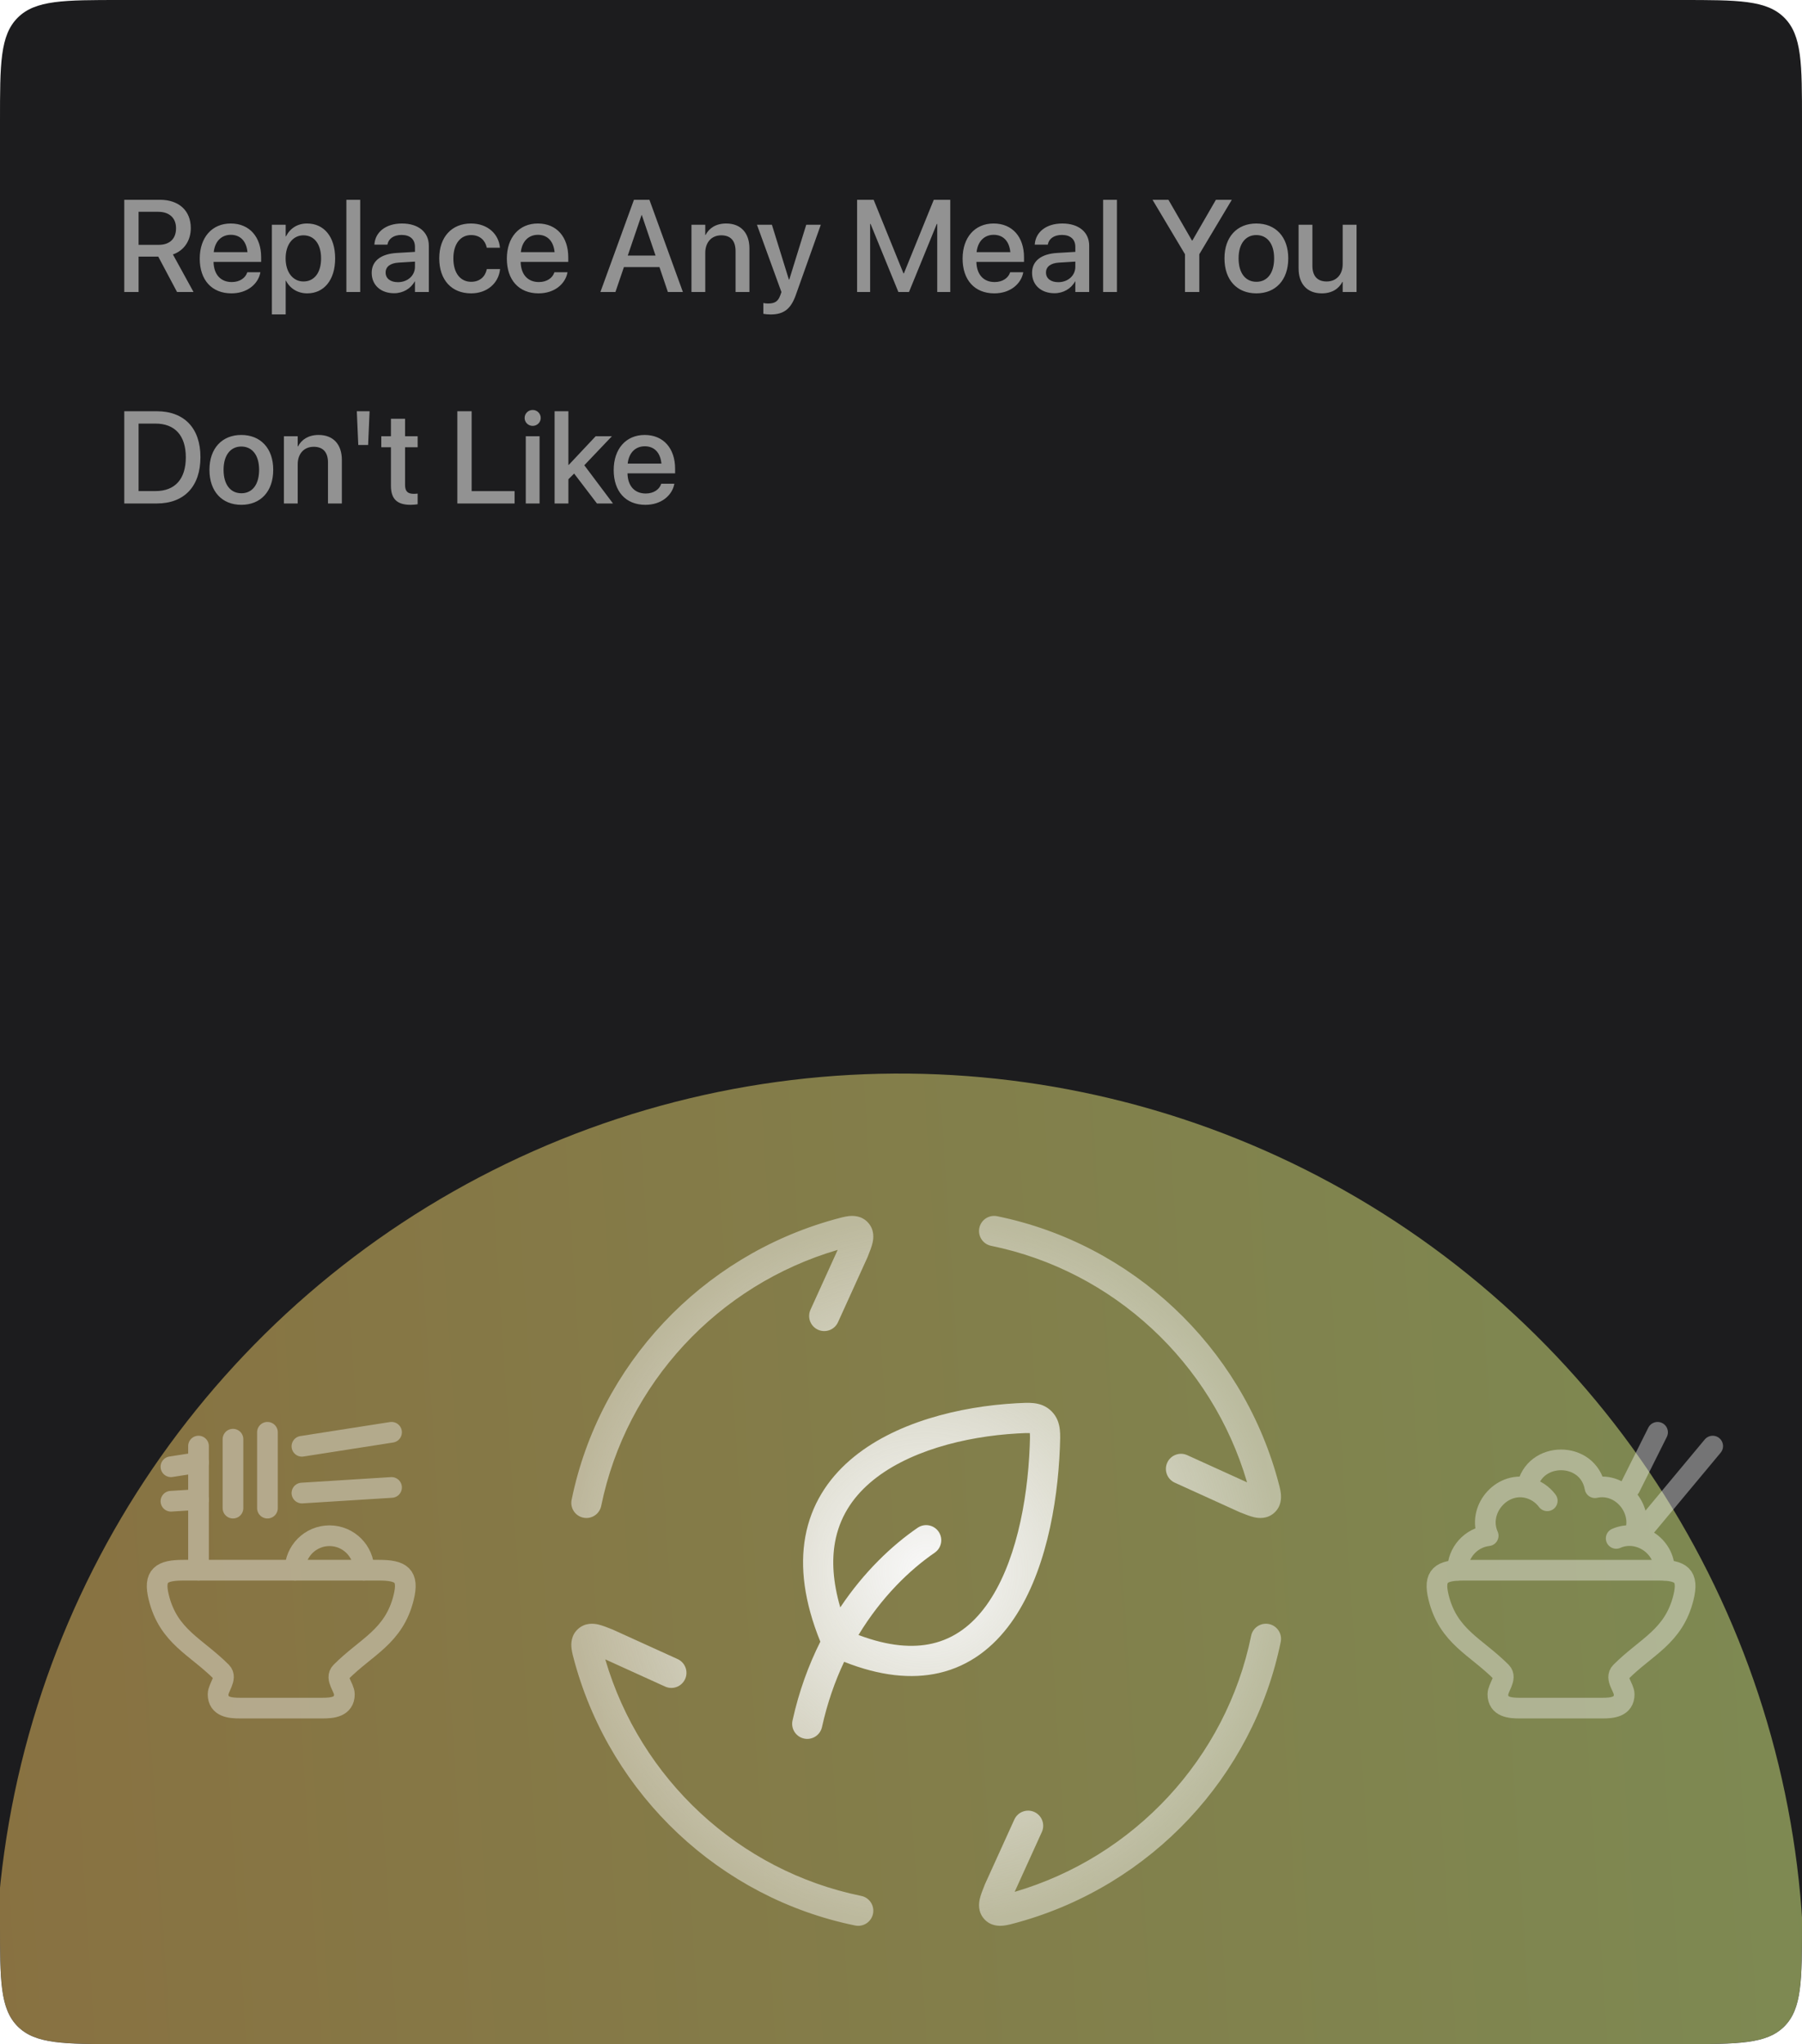 <svg width="358" height="406" viewBox="0 0 358 406" fill="none" xmlns="http://www.w3.org/2000/svg">
<g clip-path="url(#clip0_5732_5607)">
<path d="M0 24C0 12.686 0 7.029 3.515 3.515C7.029 0 12.686 0 24 0H334C345.314 0 350.971 0 354.485 3.515C358 7.029 358 12.686 358 24V382C358 393.314 358 398.971 354.485 402.485C350.971 406 345.314 406 334 406H24C12.686 406 7.029 406 3.515 402.485C0 398.971 0 393.314 0 382V24Z" fill="#1C1C1E"/>
<g style="mix-blend-mode:lighten" opacity="0.5" filter="url(#filter0_f_5732_5607)">
<circle cx="178.753" cy="392.882" r="179.654" transform="rotate(67.994 178.753 392.882)" fill="url(#paint0_linear_5732_5607)"/>
</g>
<path d="M24.689 58V39.681H31.798C35.543 39.681 37.904 41.852 37.904 45.292V45.317C37.904 47.806 36.546 49.786 34.35 50.535L38.45 58H35.175L31.442 50.967H27.532V58H24.689ZM27.532 48.631H31.519C33.715 48.631 34.972 47.425 34.972 45.343V45.317C34.972 43.286 33.626 42.067 31.442 42.067H27.532V48.631ZM45.978 58.267C42.056 58.267 39.682 55.588 39.682 51.373V51.36C39.682 47.184 42.094 44.391 45.839 44.391C49.584 44.391 51.882 47.082 51.882 51.094V52.02H42.424C42.475 54.547 43.858 56.02 46.042 56.02C47.667 56.02 48.746 55.182 49.089 54.179L49.127 54.077H51.73L51.704 54.217C51.273 56.337 49.216 58.267 45.978 58.267ZM45.852 46.638C44.074 46.638 42.703 47.844 42.462 50.078H49.165C48.937 47.768 47.642 46.638 45.852 46.638ZM54.015 62.443V44.645H56.757V46.942H56.82C57.62 45.355 59.093 44.391 60.997 44.391C64.399 44.391 66.583 47.057 66.583 51.322V51.335C66.583 55.588 64.387 58.267 61.035 58.267C59.144 58.267 57.607 57.302 56.82 55.753H56.757V62.443H54.015ZM60.286 55.905C62.444 55.905 63.79 54.153 63.79 51.335V51.322C63.79 48.478 62.432 46.739 60.286 46.739C58.204 46.739 56.744 48.542 56.744 51.322V51.335C56.744 54.102 58.217 55.905 60.286 55.905ZM68.817 58V39.681H71.56V58H68.817ZM78.301 58.241C75.635 58.241 73.845 56.603 73.845 54.204V54.179C73.845 51.855 75.647 50.434 78.809 50.243L82.439 50.027V49.024C82.439 47.552 81.487 46.663 79.786 46.663C78.199 46.663 77.222 47.412 76.993 48.478L76.968 48.593H74.378L74.391 48.453C74.581 46.155 76.574 44.391 79.862 44.391C83.125 44.391 85.194 46.117 85.194 48.796V58H82.439V55.893H82.389C81.614 57.327 80.065 58.241 78.301 58.241ZM76.612 54.141C76.612 55.309 77.577 56.045 79.05 56.045C80.98 56.045 82.439 54.737 82.439 52.998V51.957L79.177 52.16C77.526 52.262 76.612 52.985 76.612 54.115V54.141ZM93.599 58.267C89.701 58.267 87.264 55.588 87.264 51.31V51.297C87.264 47.069 89.752 44.391 93.561 44.391C97.001 44.391 99.083 46.6 99.311 49.113L99.324 49.202H96.709L96.684 49.101C96.392 47.793 95.376 46.688 93.586 46.688C91.453 46.688 90.069 48.466 90.069 51.322V51.335C90.069 54.255 91.478 55.969 93.599 55.969C95.287 55.969 96.366 54.991 96.696 53.544L96.709 53.442H99.35L99.337 53.531C99.045 56.21 96.811 58.267 93.599 58.267ZM106.992 58.267C103.069 58.267 100.695 55.588 100.695 51.373V51.36C100.695 47.184 103.107 44.391 106.853 44.391C110.598 44.391 112.896 47.082 112.896 51.094V52.02H103.438C103.488 54.547 104.872 56.02 107.056 56.02C108.681 56.02 109.76 55.182 110.103 54.179L110.141 54.077H112.743L112.718 54.217C112.286 56.337 110.23 58.267 106.992 58.267ZM106.865 46.638C105.088 46.638 103.717 47.844 103.476 50.078H110.179C109.95 47.768 108.655 46.638 106.865 46.638ZM119.281 58L125.946 39.681H129.019L135.671 58H132.688L131.012 53.049H123.953L122.265 58H119.281ZM127.457 42.715L124.715 50.764H130.237L127.508 42.715H127.457ZM137.372 58V44.645H140.114V46.663H140.178C140.876 45.305 142.247 44.391 144.266 44.391C147.198 44.391 148.887 46.282 148.887 49.355V58H146.132V49.875C146.132 47.869 145.192 46.739 143.288 46.739C141.358 46.739 140.114 48.136 140.114 50.218V58H137.372ZM153.089 62.456C152.556 62.456 151.984 62.393 151.654 62.329V60.184C151.87 60.234 152.188 60.285 152.556 60.285C153.851 60.285 154.562 59.942 155.019 58.648L155.247 58.013L150.385 44.645H153.355L156.72 55.512H156.809L160.173 44.645H163.067L158.091 58.622C157.101 61.39 155.704 62.456 153.089 62.456ZM170.278 58V39.681H173.566L179.495 54.306H179.571L185.513 39.681H188.788V58H186.198V44.48H186.109L180.587 58H178.48L172.957 44.48H172.868V58H170.278ZM197.535 58.267C193.612 58.267 191.238 55.588 191.238 51.373V51.36C191.238 47.184 193.65 44.391 197.396 44.391C201.141 44.391 203.438 47.082 203.438 51.094V52.02H193.98C194.031 54.547 195.415 56.02 197.599 56.02C199.224 56.02 200.303 55.182 200.646 54.179L200.684 54.077H203.286L203.261 54.217C202.829 56.337 200.772 58.267 197.535 58.267ZM197.408 46.638C195.631 46.638 194.26 47.844 194.019 50.078H200.722C200.493 47.768 199.198 46.638 197.408 46.638ZM209.494 58.241C206.828 58.241 205.038 56.603 205.038 54.204V54.179C205.038 51.855 206.841 50.434 210.002 50.243L213.633 50.027V49.024C213.633 47.552 212.681 46.663 210.98 46.663C209.393 46.663 208.415 47.412 208.187 48.478L208.161 48.593H205.571L205.584 48.453C205.774 46.155 207.768 44.391 211.056 44.391C214.318 44.391 216.388 46.117 216.388 48.796V58H213.633V55.893H213.582C212.808 57.327 211.259 58.241 209.494 58.241ZM207.806 54.141C207.806 55.309 208.771 56.045 210.243 56.045C212.173 56.045 213.633 54.737 213.633 52.998V51.957L210.37 52.16C208.72 52.262 207.806 52.985 207.806 54.115V54.141ZM219.155 58V39.681H221.897V58H219.155ZM235.418 58V50.497L228.969 39.681H232.13L236.802 47.768H236.891L241.563 39.681H244.724L238.262 50.497V58H235.418ZM249.599 58.267C245.765 58.267 243.264 55.613 243.264 51.322V51.297C243.264 47.031 245.79 44.391 249.586 44.391C253.395 44.391 255.934 47.019 255.934 51.297V51.322C255.934 55.626 253.42 58.267 249.599 58.267ZM249.611 55.969C251.757 55.969 253.128 54.268 253.128 51.322V51.297C253.128 48.377 251.731 46.688 249.586 46.688C247.479 46.688 246.069 48.377 246.069 51.297V51.322C246.069 54.28 247.466 55.969 249.611 55.969ZM262.599 58.267C259.666 58.267 257.99 56.375 257.99 53.303V44.645H260.732V52.77C260.732 54.788 261.672 55.905 263.576 55.905C265.506 55.905 266.75 54.522 266.75 52.44V44.645H269.505V58H266.75V55.994H266.687C265.988 57.34 264.63 58.267 262.599 58.267ZM24.689 100V81.681H31.15C36.584 81.681 39.821 85.019 39.821 90.783V90.809C39.821 96.598 36.609 100 31.15 100H24.689ZM27.532 97.537H30.884C34.769 97.537 36.914 95.163 36.914 90.834V90.809C36.914 86.505 34.743 84.131 30.884 84.131H27.532V97.537ZM47.946 100.267C44.112 100.267 41.611 97.613 41.611 93.322V93.297C41.611 89.031 44.138 86.391 47.934 86.391C51.742 86.391 54.281 89.019 54.281 93.297V93.322C54.281 97.626 51.768 100.267 47.946 100.267ZM47.959 97.969C50.105 97.969 51.476 96.268 51.476 93.322V93.297C51.476 90.377 50.079 88.689 47.934 88.689C45.826 88.689 44.417 90.377 44.417 93.297V93.322C44.417 96.28 45.813 97.969 47.959 97.969ZM56.401 100V86.644H59.144V88.663H59.207C59.905 87.305 61.276 86.391 63.295 86.391C66.228 86.391 67.916 88.282 67.916 91.355V100H65.161V91.875C65.161 89.869 64.222 88.739 62.317 88.739C60.388 88.739 59.144 90.136 59.144 92.218V100H56.401ZM71.179 88.384L70.887 81.681H73.426L73.134 88.384H71.179ZM81.576 100.267C78.936 100.267 77.666 99.149 77.666 96.483V88.828H75.749V86.644H77.666V83.166H80.472V86.644H82.973V88.828H80.472V96.318C80.472 97.677 81.081 98.083 82.236 98.083C82.528 98.083 82.769 98.058 82.973 98.032V100.152C82.655 100.203 82.135 100.267 81.576 100.267ZM90.856 100V81.681H93.7V97.55H102.231V100H90.856ZM105.824 84.588C104.936 84.588 104.225 83.877 104.225 83.014C104.225 82.138 104.936 81.427 105.824 81.427C106.726 81.427 107.424 82.138 107.424 83.014C107.424 83.877 106.726 84.588 105.824 84.588ZM104.453 100V86.644H107.195V100H104.453ZM110.179 100V81.681H112.921V92.345H112.984L118.342 86.644H121.566L116.082 92.408L121.782 100H118.596L114.063 94.059L112.921 95.189V100H110.179ZM128.219 100.267C124.296 100.267 121.922 97.588 121.922 93.373V93.36C121.922 89.184 124.334 86.391 128.079 86.391C131.824 86.391 134.122 89.082 134.122 93.094V94.02H124.664C124.715 96.547 126.099 98.019 128.282 98.019C129.907 98.019 130.986 97.182 131.329 96.179L131.367 96.077H133.97L133.944 96.217C133.513 98.337 131.456 100.267 128.219 100.267ZM128.092 88.638C126.314 88.638 124.943 89.844 124.702 92.078H131.405C131.177 89.768 129.882 88.638 128.092 88.638Z" fill="#929292"/>
<g opacity="0.4">
<path d="M290.712 311.87H329.545C333.936 311.87 335.544 312.886 334.449 317.299C332.516 325.085 327.045 327.019 321.99 332.101C320.762 333.336 322.673 335.162 322.674 336.52C322.676 339.078 320.244 339.261 318.306 339.261H301.951C300.014 339.261 297.581 339.078 297.583 336.52C297.584 335.19 299.438 333.279 298.267 332.101C293.212 327.019 287.741 325.085 285.809 317.299C284.713 312.886 286.322 311.87 290.712 311.87Z" stroke="#F8F8F8" stroke-width="4.109" stroke-linejoin="round"/>
<path d="M330.673 311.87C330.673 306.964 325.469 303.62 321.086 305.549M289.586 311.87C289.586 308.328 292.239 305.409 295.653 305.019C293.424 299.978 298.149 294.323 303.388 295.482M324.625 304.975C326.765 300.043 322.232 294.296 316.871 295.482C315.566 288.115 304.693 288.115 303.388 295.482M303.388 295.482C305.014 295.842 306.424 296.784 307.39 298.079" stroke="#F8F8F8" stroke-width="4.109" stroke-linecap="round" stroke-linejoin="round"/>
<path d="M326.562 303.653L340.258 287.218" stroke="#F8F8F8" stroke-width="4.109" stroke-linecap="round" stroke-linejoin="round"/>
<path d="M323.828 295.435L329.306 284.479" stroke="#F8F8F8" stroke-width="4.109" stroke-linecap="round" stroke-linejoin="round"/>
</g>
<g opacity="0.4">
<path d="M72.305 311.867C72.305 308.085 69.239 305.02 65.457 305.02C61.675 305.02 58.609 308.085 58.609 311.867" stroke="#F8F8F8" stroke-width="4.109" stroke-linecap="round"/>
<path d="M39.438 287.215V311.867M46.285 285.845V299.541M53.133 284.476V299.541" stroke="#F8F8F8" stroke-width="4.109" stroke-linecap="round" stroke-linejoin="round"/>
<path d="M33.961 291.323L39.439 290.467M77.787 284.476L59.983 287.258M33.961 298.171L39.439 297.829M77.787 295.432L59.983 296.545" stroke="#F8F8F8" stroke-width="4.109" stroke-linecap="round" stroke-linejoin="round"/>
<path d="M36.455 311.867H75.287C79.678 311.867 81.286 312.883 80.191 317.296C78.258 325.082 72.788 327.016 67.733 332.098C66.504 333.333 68.416 335.159 68.417 336.517C68.419 339.075 65.986 339.258 64.048 339.258H47.694C45.756 339.258 43.323 339.075 43.325 336.517C43.326 335.187 45.181 333.276 44.009 332.098C38.954 327.016 33.483 325.082 31.551 317.296C30.456 312.883 32.064 311.867 36.455 311.867Z" stroke="#F8F8F8" stroke-width="4.109" stroke-linejoin="round"/>
</g>
<path fill-rule="evenodd" clip-rule="evenodd" d="M198.101 241.56C196.478 241.229 194.893 242.276 194.561 243.899C194.23 245.522 195.277 247.107 196.9 247.439C221.24 252.412 240.806 270.69 247.754 294.42L235.867 289.018C234.358 288.333 232.58 289 231.894 290.509C231.209 292.017 231.876 293.795 233.385 294.481L246.145 300.279L246.205 300.306L246.266 300.331L246.425 300.395C247.325 300.758 248.302 301.152 249.137 301.345C250.062 301.558 251.74 301.746 253.159 300.463C254.549 299.207 254.568 297.561 254.459 296.605C254.363 295.762 254.085 294.762 253.831 293.852L253.785 293.687C246.47 267.393 224.978 247.052 198.101 241.56ZM248.501 297.326C248.501 297.326 248.501 297.323 248.501 297.315C248.501 297.323 248.501 297.326 248.501 297.326ZM250.524 295.506C250.532 295.508 250.536 295.508 250.536 295.508C250.536 295.508 250.535 295.508 250.534 295.508C250.532 295.507 250.529 295.507 250.524 295.506ZM161.019 260.134L166.421 248.246C142.691 255.194 124.413 274.76 119.44 299.1C119.108 300.723 117.523 301.771 115.9 301.439C114.277 301.107 113.23 299.522 113.561 297.899C119.053 271.022 139.394 249.53 165.688 242.215L165.853 242.169C166.763 241.916 167.763 241.637 168.606 241.541C169.562 241.432 171.208 241.451 172.464 242.841C173.747 244.26 173.559 245.938 173.346 246.863C173.153 247.698 172.759 248.675 172.396 249.575L172.332 249.735L172.307 249.795L172.28 249.855L166.482 262.616C165.796 264.124 164.018 264.791 162.51 264.106C161.001 263.42 160.334 261.642 161.019 260.134ZM167.509 245.464C167.509 245.464 167.509 245.468 167.507 245.476C167.508 245.469 167.509 245.464 167.509 245.464ZM169.327 247.499C169.327 247.499 169.323 247.499 169.316 247.5C169.324 247.499 169.327 247.499 169.327 247.499ZM254.44 326.1C254.772 324.477 253.724 322.892 252.101 322.56C250.478 322.229 248.893 323.276 248.561 324.899C243.588 349.239 225.31 368.805 201.58 375.754L206.982 363.866C207.667 362.357 207 360.579 205.492 359.893C203.983 359.208 202.205 359.875 201.519 361.384L195.721 374.144L195.694 374.204L195.67 374.265L195.605 374.424C195.242 375.324 194.849 376.301 194.656 377.136C194.442 378.061 194.255 379.739 195.537 381.158C196.793 382.548 198.44 382.567 199.395 382.458C200.238 382.362 201.238 382.084 202.148 381.83L202.313 381.784C228.607 374.469 248.948 352.977 254.44 326.1ZM198.674 376.5C198.674 376.5 198.678 376.5 198.685 376.5C198.677 376.5 198.673 376.5 198.674 376.5ZM200.492 378.533C200.492 378.534 200.492 378.535 200.492 378.535C200.492 378.534 200.493 378.53 200.494 378.523C200.493 378.528 200.493 378.531 200.492 378.533ZM121.736 323.669L121.576 323.604L121.576 323.604C120.676 323.241 119.699 322.848 118.864 322.655C117.939 322.441 116.261 322.254 114.842 323.536C113.452 324.792 113.433 326.439 113.542 327.394C113.638 328.237 113.917 329.237 114.17 330.147L114.216 330.312C121.531 356.606 143.023 376.947 169.9 382.439C171.523 382.771 173.108 381.723 173.44 380.1C173.772 378.477 172.724 376.892 171.101 376.56C146.761 371.587 127.195 353.309 120.247 329.579L132.135 334.981C133.643 335.666 135.421 334.999 136.107 333.491C136.792 331.982 136.125 330.204 134.617 329.518L121.856 323.72L121.796 323.693L121.736 323.669ZM119.5 326.673C119.5 326.673 119.5 326.677 119.501 326.684C119.5 326.677 119.5 326.673 119.5 326.673ZM117.465 328.491C117.465 328.491 117.469 328.491 117.477 328.493C117.47 328.492 117.465 328.491 117.465 328.491ZM202.15 284.707C202.812 284.67 203.328 284.641 203.772 284.629C204.146 284.62 204.407 284.625 204.595 284.639C204.649 285.148 204.627 285.886 204.571 287.299C204.132 298.317 201.709 310.878 195.96 318.845C193.147 322.743 189.628 325.422 185.213 326.436C181.386 327.315 176.581 327.014 170.558 324.737C175.115 317.207 180.743 311.789 185.697 308.391C187.063 307.454 187.411 305.587 186.474 304.221C185.537 302.854 183.67 302.506 182.303 303.443C177.252 306.908 171.673 312.158 166.937 319.252C165.449 314.163 165.242 309.885 165.892 306.301C166.767 301.476 169.244 297.624 172.8 294.542C180.055 288.253 191.685 285.298 202.15 284.707ZM186.557 332.284C181.118 333.533 174.851 332.894 167.701 330.065C165.875 333.935 164.355 338.251 163.305 343.019C162.949 344.637 161.349 345.661 159.731 345.305C158.113 344.948 157.09 343.348 157.446 341.73C158.727 335.908 160.652 330.69 162.974 326.066C159.764 318.146 158.902 311.224 159.988 305.231C161.141 298.871 164.436 293.851 168.87 290.008C177.592 282.447 190.804 279.339 201.812 278.717L201.986 278.707C203.129 278.642 204.318 278.574 205.331 278.682C206.559 278.813 207.845 279.224 208.935 280.33C210.021 281.431 210.417 282.722 210.554 283.934C210.67 284.958 210.621 286.17 210.573 287.366L210.566 287.537C210.114 298.901 207.629 312.928 200.826 322.356C197.363 327.154 192.694 330.874 186.557 332.284Z" fill="url(#paint1_radial_5732_5607)"/>
</g>
<defs>
<filter id="filter0_f_5732_5607" x="-90.465" y="123.661" width="538.438" height="538.443" filterUnits="userSpaceOnUse" color-interpolation-filters="sRGB">
<feFlood flood-opacity="0" result="BackgroundImageFix"/>
<feBlend mode="normal" in="SourceGraphic" in2="BackgroundImageFix" result="shape"/>
<feGaussianBlur stdDeviation="44.76" result="effect1_foregroundBlur_5732_5607"/>
</filter>
<linearGradient id="paint0_linear_5732_5607" x1="282.503" y1="213.229" x2="160.338" y2="583.315" gradientUnits="userSpaceOnUse">
<stop stop-color="#DDF988"/>
<stop offset="1" stop-color="#F5C563"/>
</linearGradient>
<radialGradient id="paint1_radial_5732_5607" cx="0" cy="0" r="1" gradientUnits="userSpaceOnUse" gradientTransform="translate(184.001 312) rotate(90) scale(70.501)">
<stop stop-color="#F8F8F8"/>
<stop offset="1" stop-color="white" stop-opacity="0.46"/>
</radialGradient>
<clipPath id="clip0_5732_5607">
<path d="M0 24C0 12.686 0 7.029 3.515 3.515C7.029 0 12.686 0 24 0H334C345.314 0 350.971 0 354.485 3.515C358 7.029 358 12.686 358 24V382C358 393.314 358 398.971 354.485 402.485C350.971 406 345.314 406 334 406H24C12.686 406 7.029 406 3.515 402.485C0 398.971 0 393.314 0 382V24Z" fill="white"/>
</clipPath>
</defs>
</svg>
